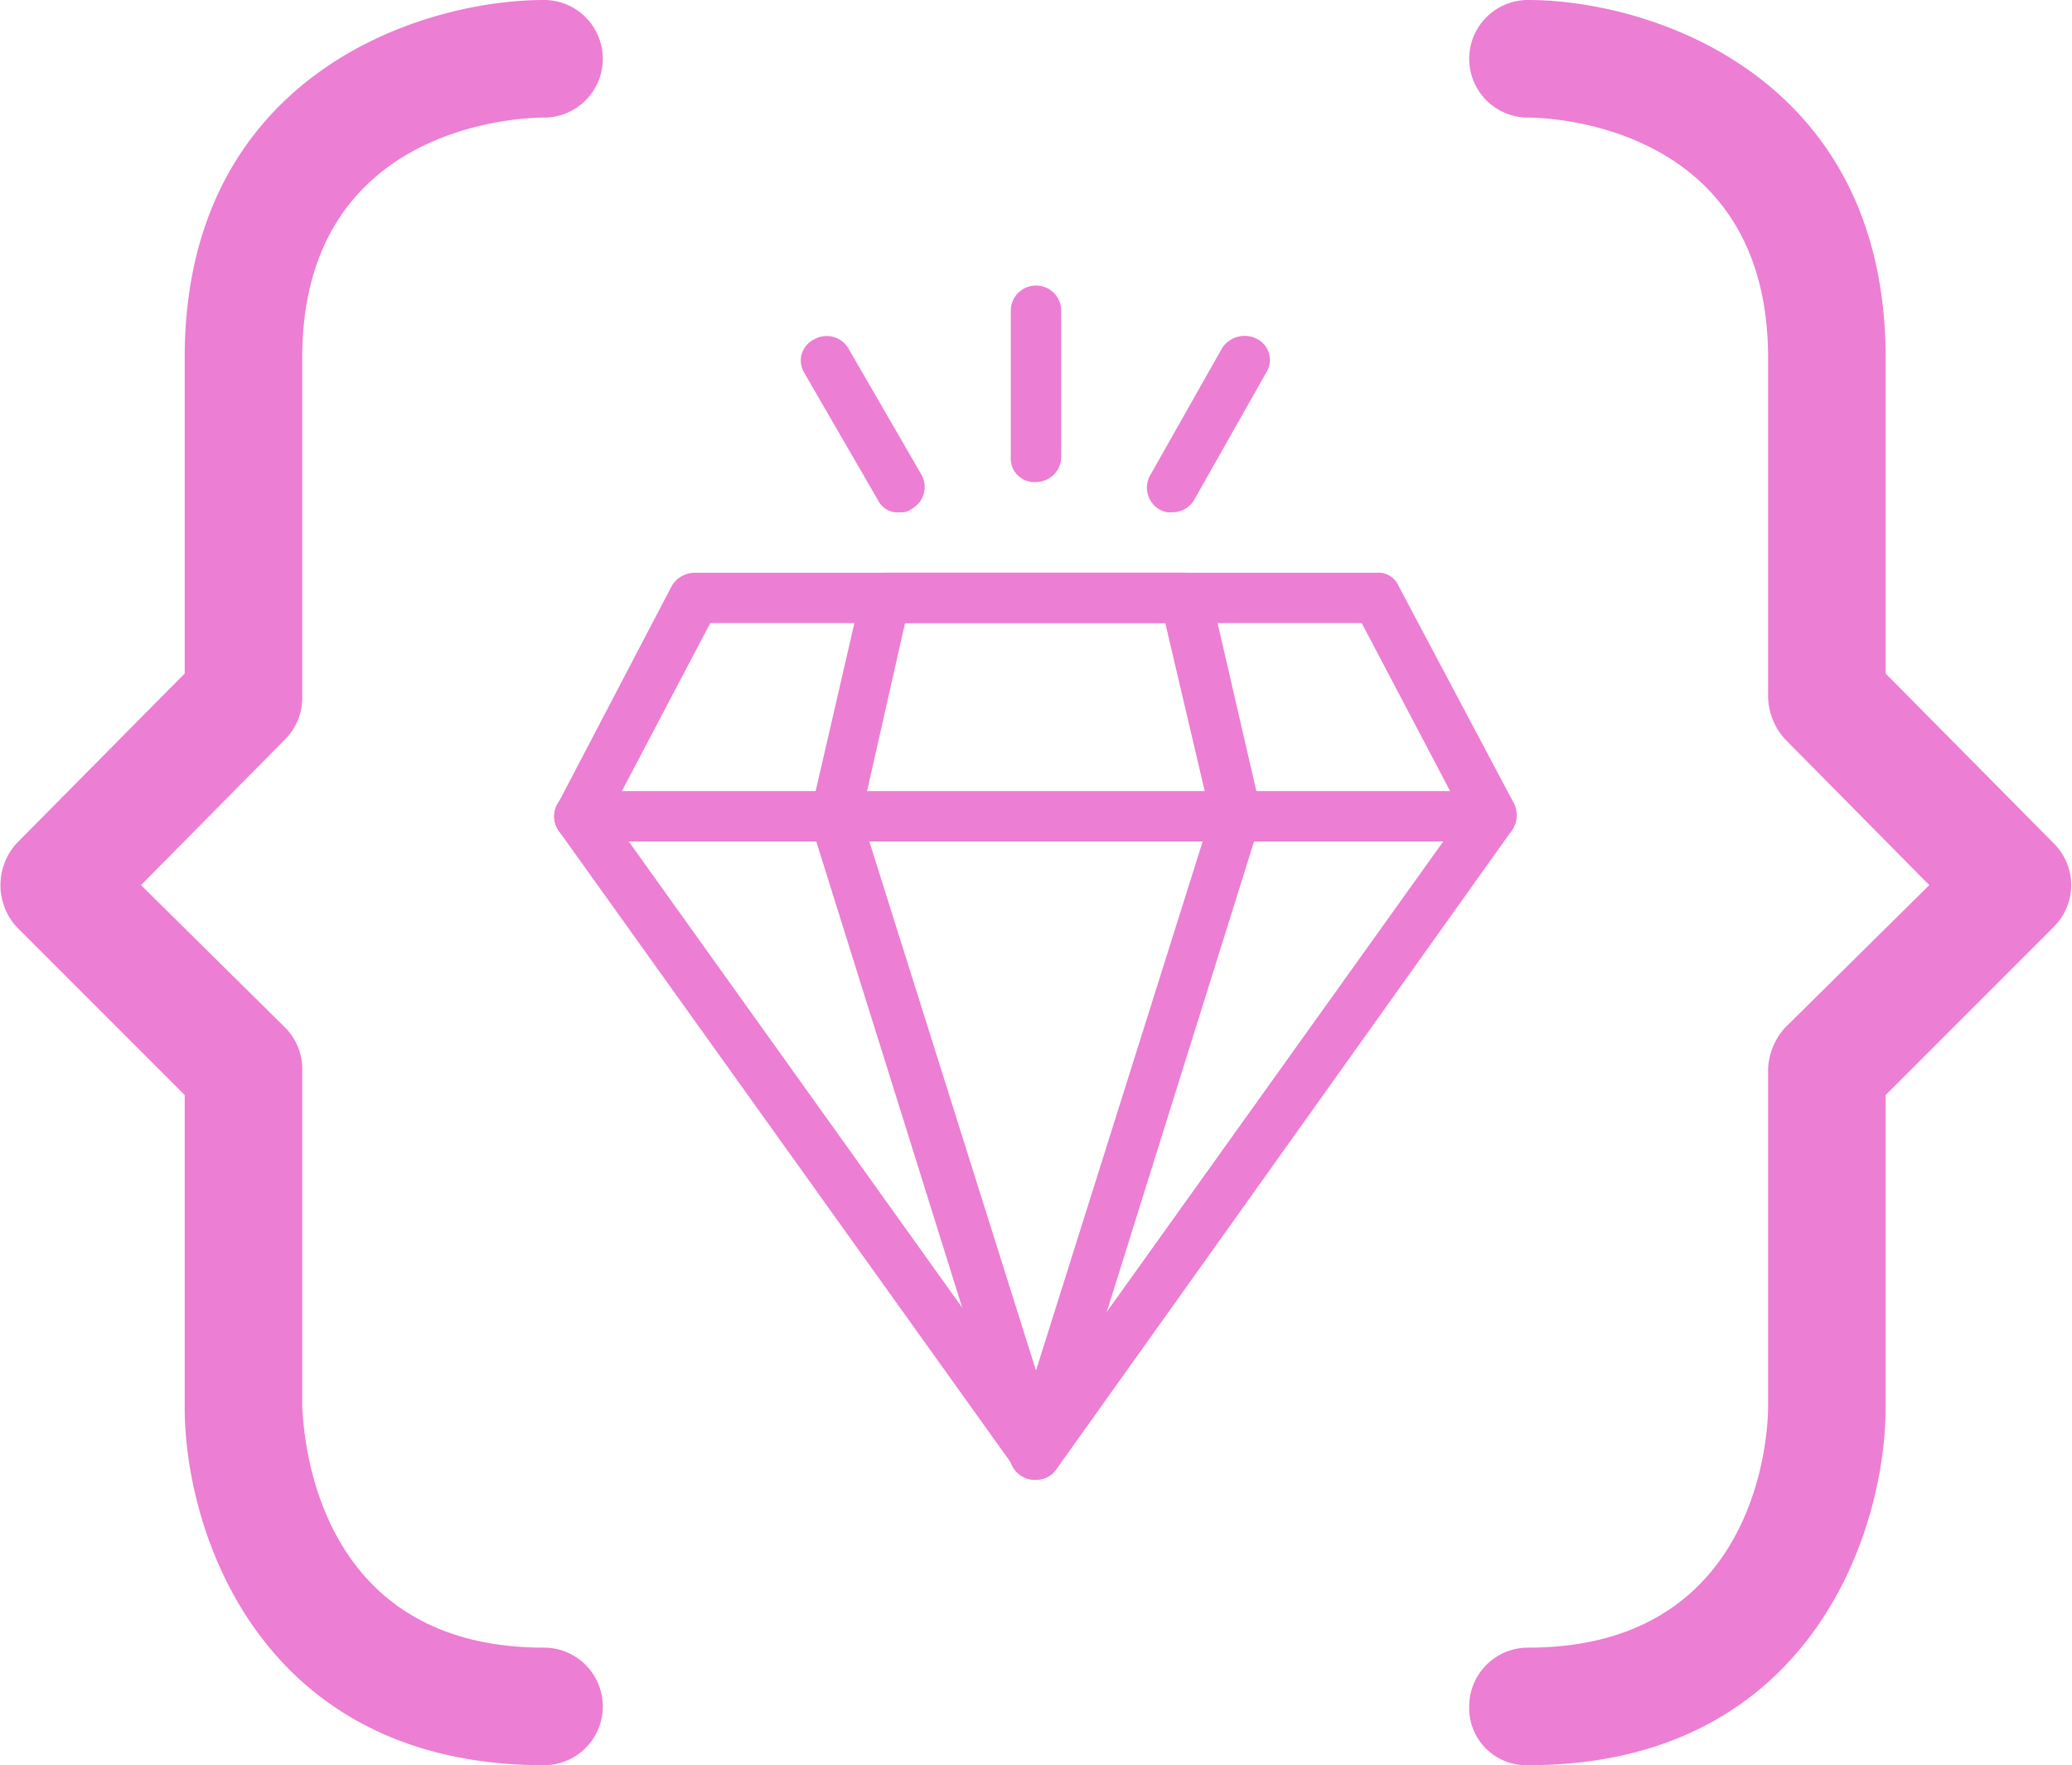 <svg xmlns="http://www.w3.org/2000/svg" viewBox="0 0 123.4 105.1"><g id="Livello_2" data-name="Livello 2"><g id="OBJECTS"><path d="M32.4,105.1C15.5,105.1,11,91.2,11,83.8V65.2L1,55.2a3.7,3.7,0,0,1,0-5L11,40.1V21.3C11,4.5,25,0,32.4,0a3.5,3.5,0,0,1,3.5,3.5A3.5,3.5,0,0,1,32.4,7C30.9,7,18,7.5,18,21.3V41.5A3.5,3.5,0,0,1,17,44L8.4,52.7,17,61.2a3.5,3.5,0,0,1,1,2.5V83.8c.1,1.4.6,14.3,14.4,14.3a3.5,3.5,0,0,1,3.5,3.5A3.5,3.5,0,0,1,32.4,105.1Z" style="fill:#ec7ed3"/><path d="M91,105.1a3.4,3.4,0,0,1-3.5-3.5A3.5,3.5,0,0,1,91,98.1c13.8,0,14.3-12.9,14.3-14.3V63.7a3.9,3.9,0,0,1,1-2.5l8.6-8.5L106.3,44a3.9,3.9,0,0,1-1-2.5V21.3C105.3,7.5,92.4,7,91,7a3.5,3.5,0,0,1-3.5-3.5A3.5,3.5,0,0,1,91,0c7.3,0,21.3,4.5,21.3,21.3V40.1l10,10.1a3.5,3.5,0,0,1,0,5l-10,10V83.8C112.3,91.2,107.8,105.1,91,105.1Z" style="fill:#ec7ed3"/><path d="M61.7,88.1a1.3,1.3,0,0,1-1.2-.6l-27.2-38a1.5,1.5,0,0,1-.1-1.6l6.8-13a1.6,1.6,0,0,1,1.4-.8H82a1.3,1.3,0,0,1,1.3.8l6.9,13a1.6,1.6,0,0,1-.2,1.6l-27.1,38A1.4,1.4,0,0,1,61.7,88.1ZM36.3,48.5,61.7,84,87.1,48.5l-6-11.4H42.3Z" style="fill:#ec7ed3"/><path d="M61.7,88.1a1.5,1.5,0,0,1-1.5-1l-11.9-38a1.1,1.1,0,0,1,0-.8l3-13a1.4,1.4,0,0,1,1.4-1.2H70.6a1.6,1.6,0,0,1,1.5,1.2l3,13a2.5,2.5,0,0,1-.1.8l-11.9,38A1.5,1.5,0,0,1,61.7,88.1ZM51.3,48.6l10.4,33,10.4-33L69.4,37.1H53.9Z" style="fill:#ec7ed3"/><path d="M88.8,50.1H34.5a1.5,1.5,0,0,1,0-3H88.8a1.5,1.5,0,0,1,0,3Z" style="fill:#ec7ed3"/><path d="M61.7,28.7a1.4,1.4,0,0,1-1.5-1.5V18.5A1.5,1.5,0,0,1,61.7,17a1.5,1.5,0,0,1,1.5,1.5v8.7A1.5,1.5,0,0,1,61.7,28.7Z" style="fill:#ec7ed3"/><path d="M53.6,30.5a1.3,1.3,0,0,1-1.3-.7l-4.4-7.6a1.4,1.4,0,0,1,.6-2,1.5,1.5,0,0,1,2,.5l4.4,7.6a1.5,1.5,0,0,1-.6,2A1,1,0,0,1,53.6,30.5Z" style="fill:#ec7ed3"/><path d="M69.8,30.5a1.2,1.2,0,0,1-.8-.2,1.5,1.5,0,0,1-.5-2l4.3-7.6a1.6,1.6,0,0,1,2.1-.5,1.4,1.4,0,0,1,.5,2l-4.3,7.6A1.5,1.5,0,0,1,69.8,30.5Z" style="fill:#ec7ed3"/></g></g></svg>